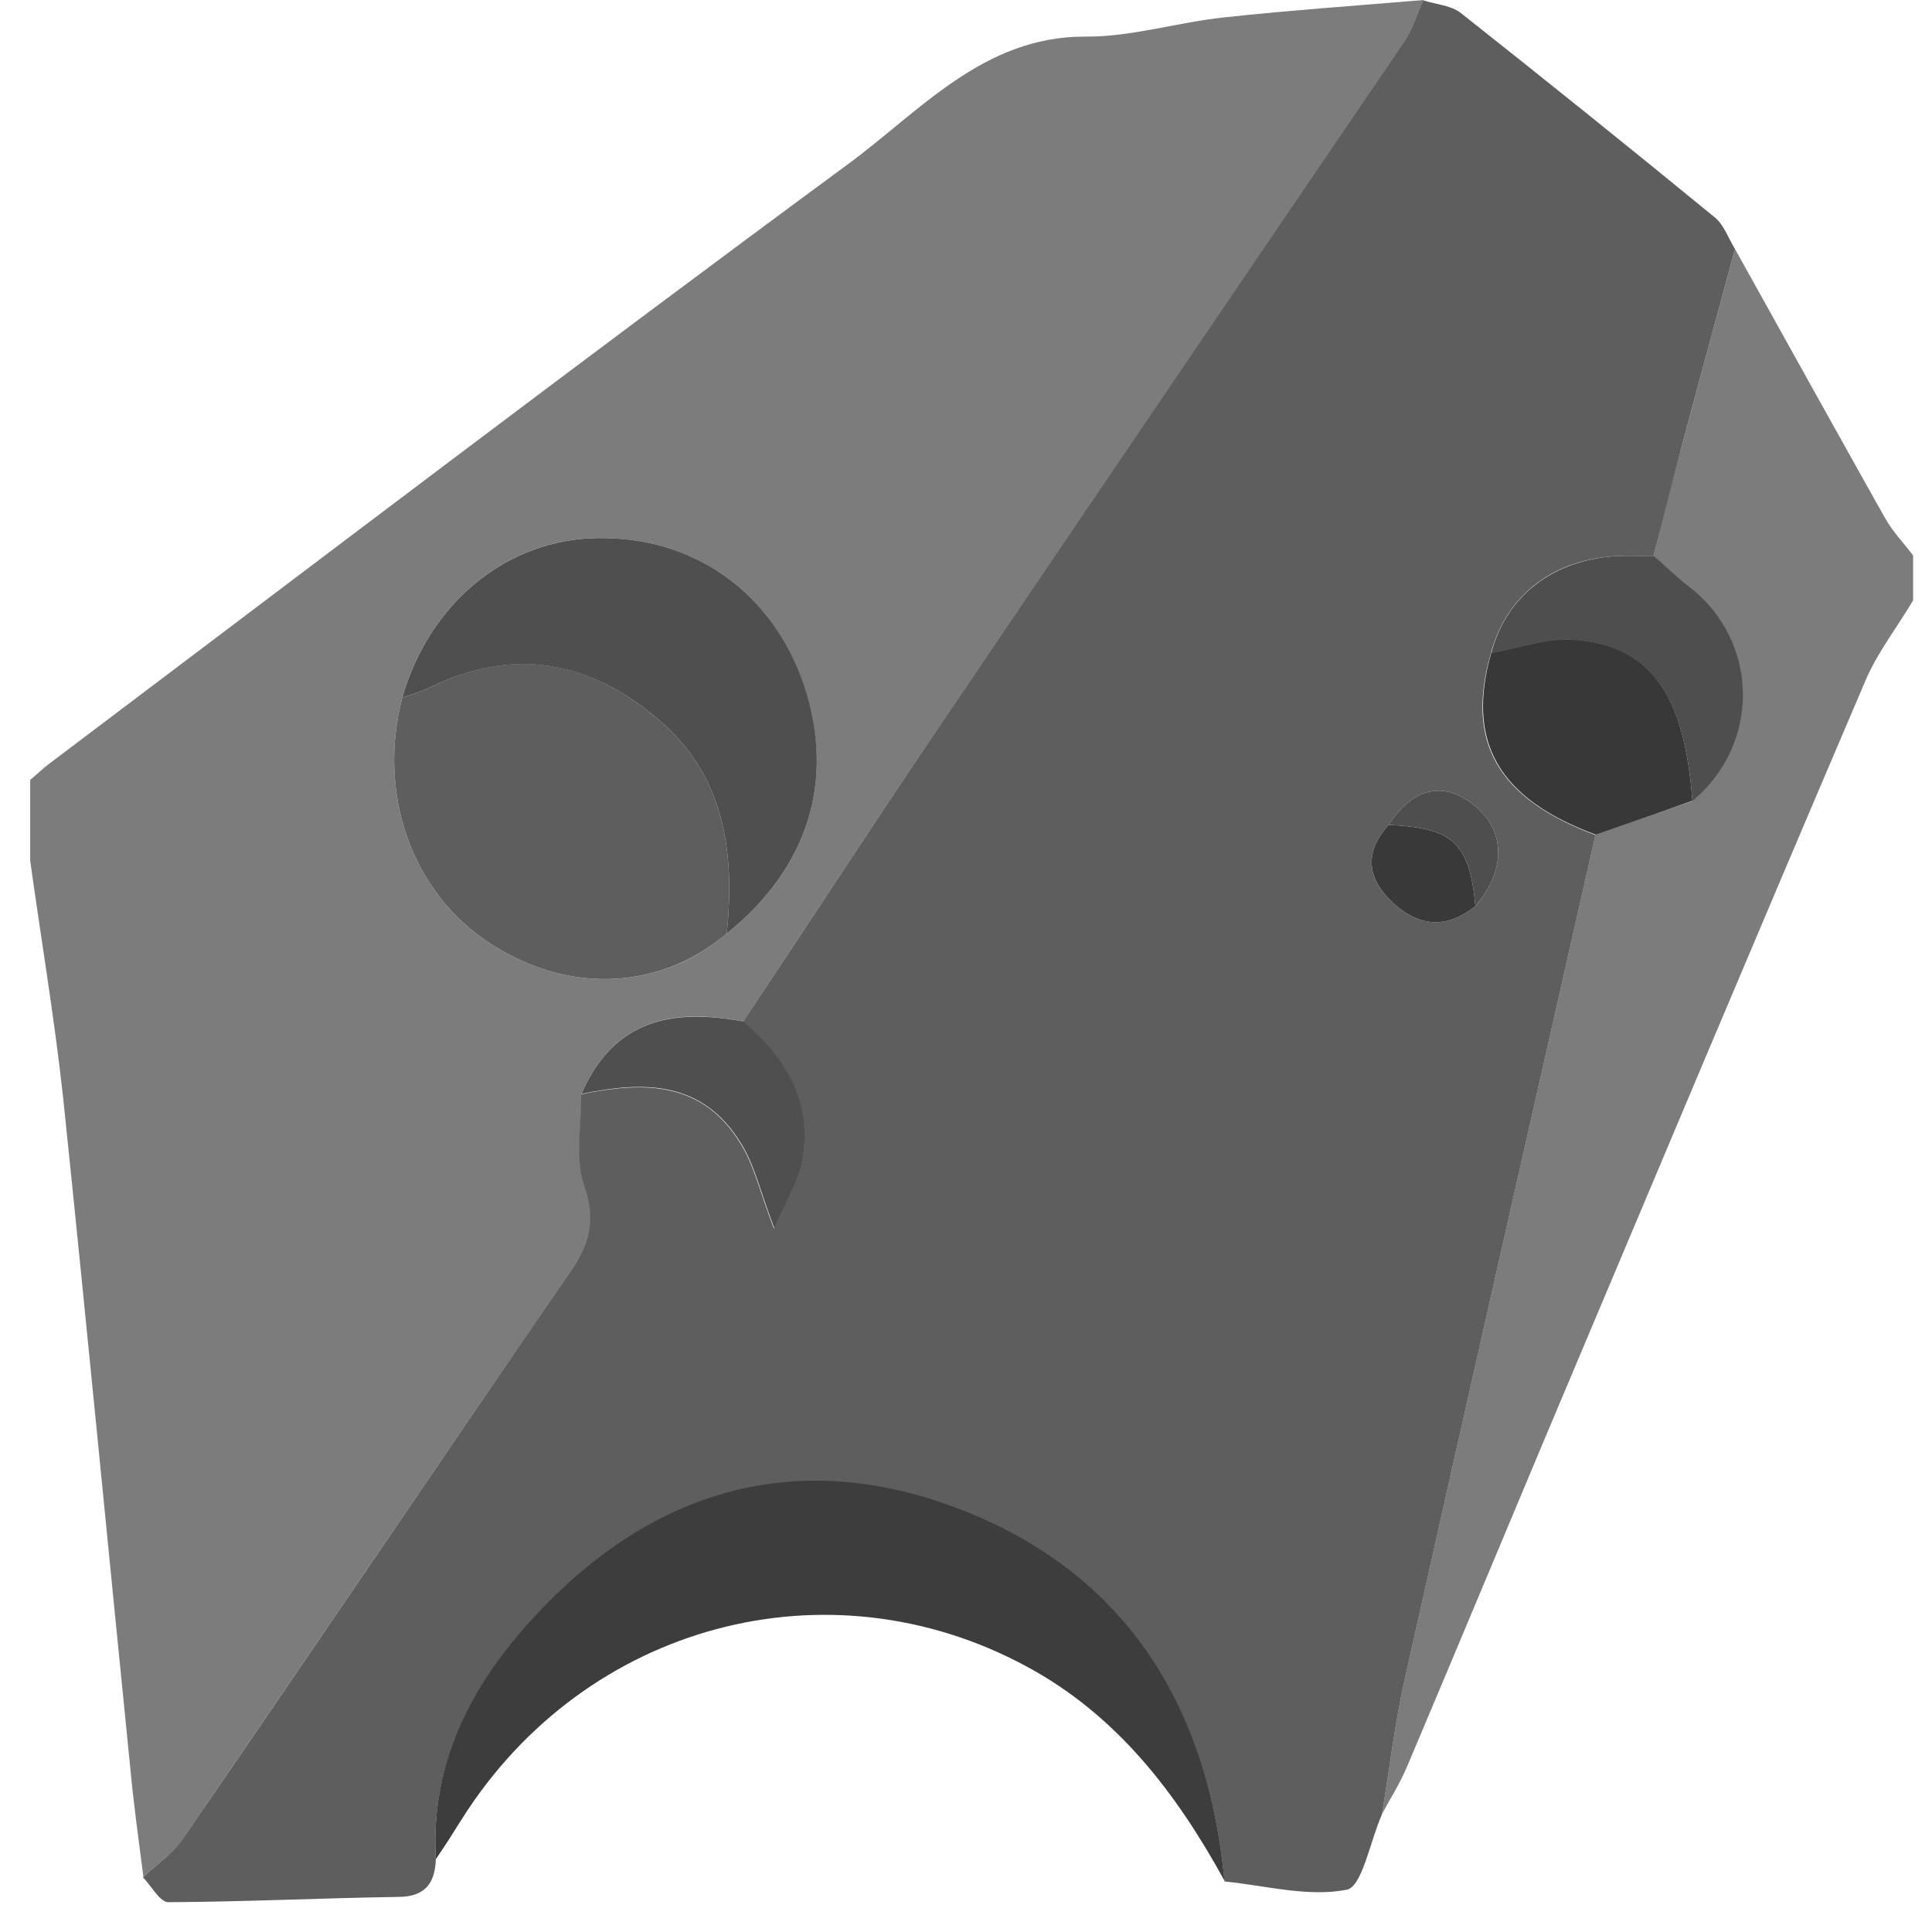 <?xml version="1.0" encoding="utf-8"?>
<!-- Generator: Adobe Illustrator 26.0.1, SVG Export Plug-In . SVG Version: 6.00 Build 0)  -->
<svg version="1.1" id="Capa_1" xmlns="http://www.w3.org/2000/svg" xmlns:xlink="http://www.w3.org/1999/xlink" x="0px" y="0px"
	 viewBox="0 0 512 512" style="enable-background:new 0 0 512 512;" xml:space="preserve">
<style type="text/css">
	.st0{fill:#7C7C7C;}
	.st1{fill:#5E5E5E;}
	.st2{fill:#4F4F4F;}
	.st3{fill:#3D3D3D;}
	.st4{fill:#383838;}
	.st5{fill:#4E4E4E;}
	.st6{fill:#393939;}
</style>
<g>
	<g>
		<path class="st0" d="M8,228.1c0-7.1,0-14.3,0-21.4c1.8-1.5,3.4-3.1,5.3-4.5c70.3-53,140.4-106.4,211.3-158.6
			c19.2-14.1,36-34,63-33.9c12.3,0.1,24.5-3.8,36.9-5.1C342,2.7,359.6,1.5,377.3,0c-1.6,3.5-2.7,7.4-4.8,10.5
			c-40.9,60.4-82.1,120.7-123,181.2c-17.7,26.2-35,52.6-52.5,79c-18.3-3.5-34.2-0.9-42.9,19.2c0.1,8.1-1.7,16.9,0.8,24.1
			c3.2,9.2,1.4,15.4-3.6,22.8c-34.4,50.1-68.5,100.4-102.8,150.5c-2.7,4-7,6.8-10.5,10.1c-1.2-9.3-2.5-18.7-3.4-28.1
			c-6-59.6-11.7-119.2-17.9-178.7C14.4,269.7,10.9,248.9,8,228.1z M106.6,184.9c-6.6,25.3,2.4,51.1,22.5,64.6
			c20.9,14,45.5,13.2,63.5-2.1c21.6-17.4,28.8-40.5,20.4-65.7c-8.2-24.7-29.1-39.6-55-39.1C134.2,143,113.8,159.8,106.6,184.9z"/>
		<path class="st0" d="M459.8,66c13.2,23.7,26.4,47.5,39.7,71.2c2,3.6,5,6.7,7.5,10c0,4,0,7.9,0,11.9c-4.2,7.1-9.4,13.7-12.6,21.2
			C466,246.7,438,313.4,409.9,380c-12.4,29.5-24.7,59.1-37.2,88.6c-1.8,4.2-4.3,8.1-6.5,12.2c2-11.9,3.4-23.9,6-35.6
			c16.7-74.7,33.7-149.3,50.6-224c8.5-3,17.1-6,25.6-8.9c18.2-15.1,17.8-42.4-0.8-56.8c-3.3-2.5-6.3-5.5-9.4-8.2
			c2.5-9.8,4.9-19.7,7.6-29.5C450.4,100.5,455.1,83.2,459.8,66z"/>
		<path class="st1" d="M459.8,66c-4.7,17.3-9.4,34.5-14,51.8c-2.6,9.8-5,19.7-7.6,29.5c-4.2,0.1-8.4-0.2-12.5,0.3
			c-15.6,1.7-26.8,11.2-30.6,25.5c-6.8,23.6,1.8,38.5,27.7,48.2c-16.9,74.7-33.9,149.3-50.6,224c-2.6,11.7-4,23.7-6,35.6
			c-3.1,7-5.2,19.1-9.3,19.9c-10.3,2-21.5-1.1-32.4-2.2c-4.7-49.4-29-84-73.8-99.8c-42-14.8-79.3-2.8-109.7,30.5
			c-16,17.5-27,38-25.5,63.6c-0.3,6.5-3.1,9.7-9.8,9.8c-20.4,0.3-40.8,1.3-61.1,1.4c-2.2,0-4.5-4.3-6.7-6.6
			c3.5-3.3,7.8-6.2,10.5-10.1c34.4-50.1,68.4-100.4,102.8-150.5c5-7.3,6.8-13.5,3.6-22.8c-2.5-7.2-0.7-16-0.8-24.1
			c16.4-3.4,32.2-3.7,42.4,13.3c3.5,5.7,5,12.6,8.7,22.3c3.2-7.6,6.4-12.4,7.4-17.7c2.9-15.8-4.4-27.5-15.6-37.1
			c17.5-26.3,34.8-52.8,52.5-79c40.9-60.5,82-120.8,123-181.2c2.1-3.1,3.2-7,4.8-10.5c3.4,1.1,7.4,1.3,10,3.4
			c22.5,17.8,44.9,35.8,67.1,54C456.8,59.4,458,63.1,459.8,66z M391,240.1c8.3-9.6,8-20.3-0.7-27c-8-6.2-16-4.2-22.3,5.5
			c-5.8,6.5-6.2,13.2,0,19.5C375,245.3,382.7,246.8,391,240.1z"/>
		<path class="st1" d="M192.6,247.4c-18.1,15.3-42.6,16.1-63.5,2.1c-20.1-13.5-29.1-39.3-22.5-64.6c2.5-0.9,5.1-1.6,7.5-2.8
			c21.9-10.7,41.8-7.2,60.3,8.5C192,205.5,194.8,225.6,192.6,247.4z"/>
		<path class="st2" d="M192.6,247.4c2.2-21.8-0.6-41.9-18.2-56.8c-18.5-15.7-38.5-19.1-60.3-8.5c-2.4,1.2-5,1.9-7.5,2.8
			c7.2-25.1,27.6-41.9,51.5-42.3c25.8-0.5,46.7,14.4,55,39.1C221.4,206.9,214.2,230,192.6,247.4z"/>
		<path class="st2" d="M197,270.7c11.2,9.6,18.5,21.3,15.6,37.1c-1,5.3-4.1,10.1-7.4,17.7c-3.7-9.7-5.2-16.6-8.7-22.3
			c-10.3-17-26-16.7-42.4-13.3C162.8,269.8,178.7,267.3,197,270.7z"/>
		<path class="st3" d="M115.5,492.7c-1.5-25.6,9.5-46.1,25.5-63.6c30.4-33.3,67.8-45.2,109.7-30.5c44.9,15.8,69.1,50.4,73.8,99.8
			c-12.9-23.5-28.7-44-52.5-56.8c-52.6-28.4-116.8-11.3-149.5,40.3C120.2,485.6,117.9,489.2,115.5,492.7z"/>
		<path class="st4" d="M422.9,221.2c-25.9-9.6-34.4-24.6-27.7-48.2c7.4-1.3,14.9-4.1,22.1-3.5c20.2,1.6,29.1,14.5,31.2,42.7
			C439.9,215.3,431.4,218.2,422.9,221.2z"/>
		<path class="st5" d="M448.5,212.3c-2.1-28.2-11-41.1-31.2-42.7c-7.2-0.6-14.7,2.2-22.1,3.5c3.7-14.3,15-23.7,30.6-25.5
			c4.1-0.5,8.3-0.2,12.5-0.3c3.1,2.7,6.1,5.7,9.4,8.2C466.3,169.9,466.7,197.2,448.5,212.3z"/>
		<path class="st6" d="M391,240.1c-8.3,6.7-16,5.2-23-2c-6.2-6.4-5.8-13,0-19.5C385.2,219.4,389.4,223.4,391,240.1z"/>
		<path class="st5" d="M391,240.1c-1.6-16.7-5.8-20.7-23-21.5c6.3-9.7,14.3-11.7,22.3-5.5C399,219.8,399.3,230.5,391,240.1z"/>
	</g>
</g>
</svg>
